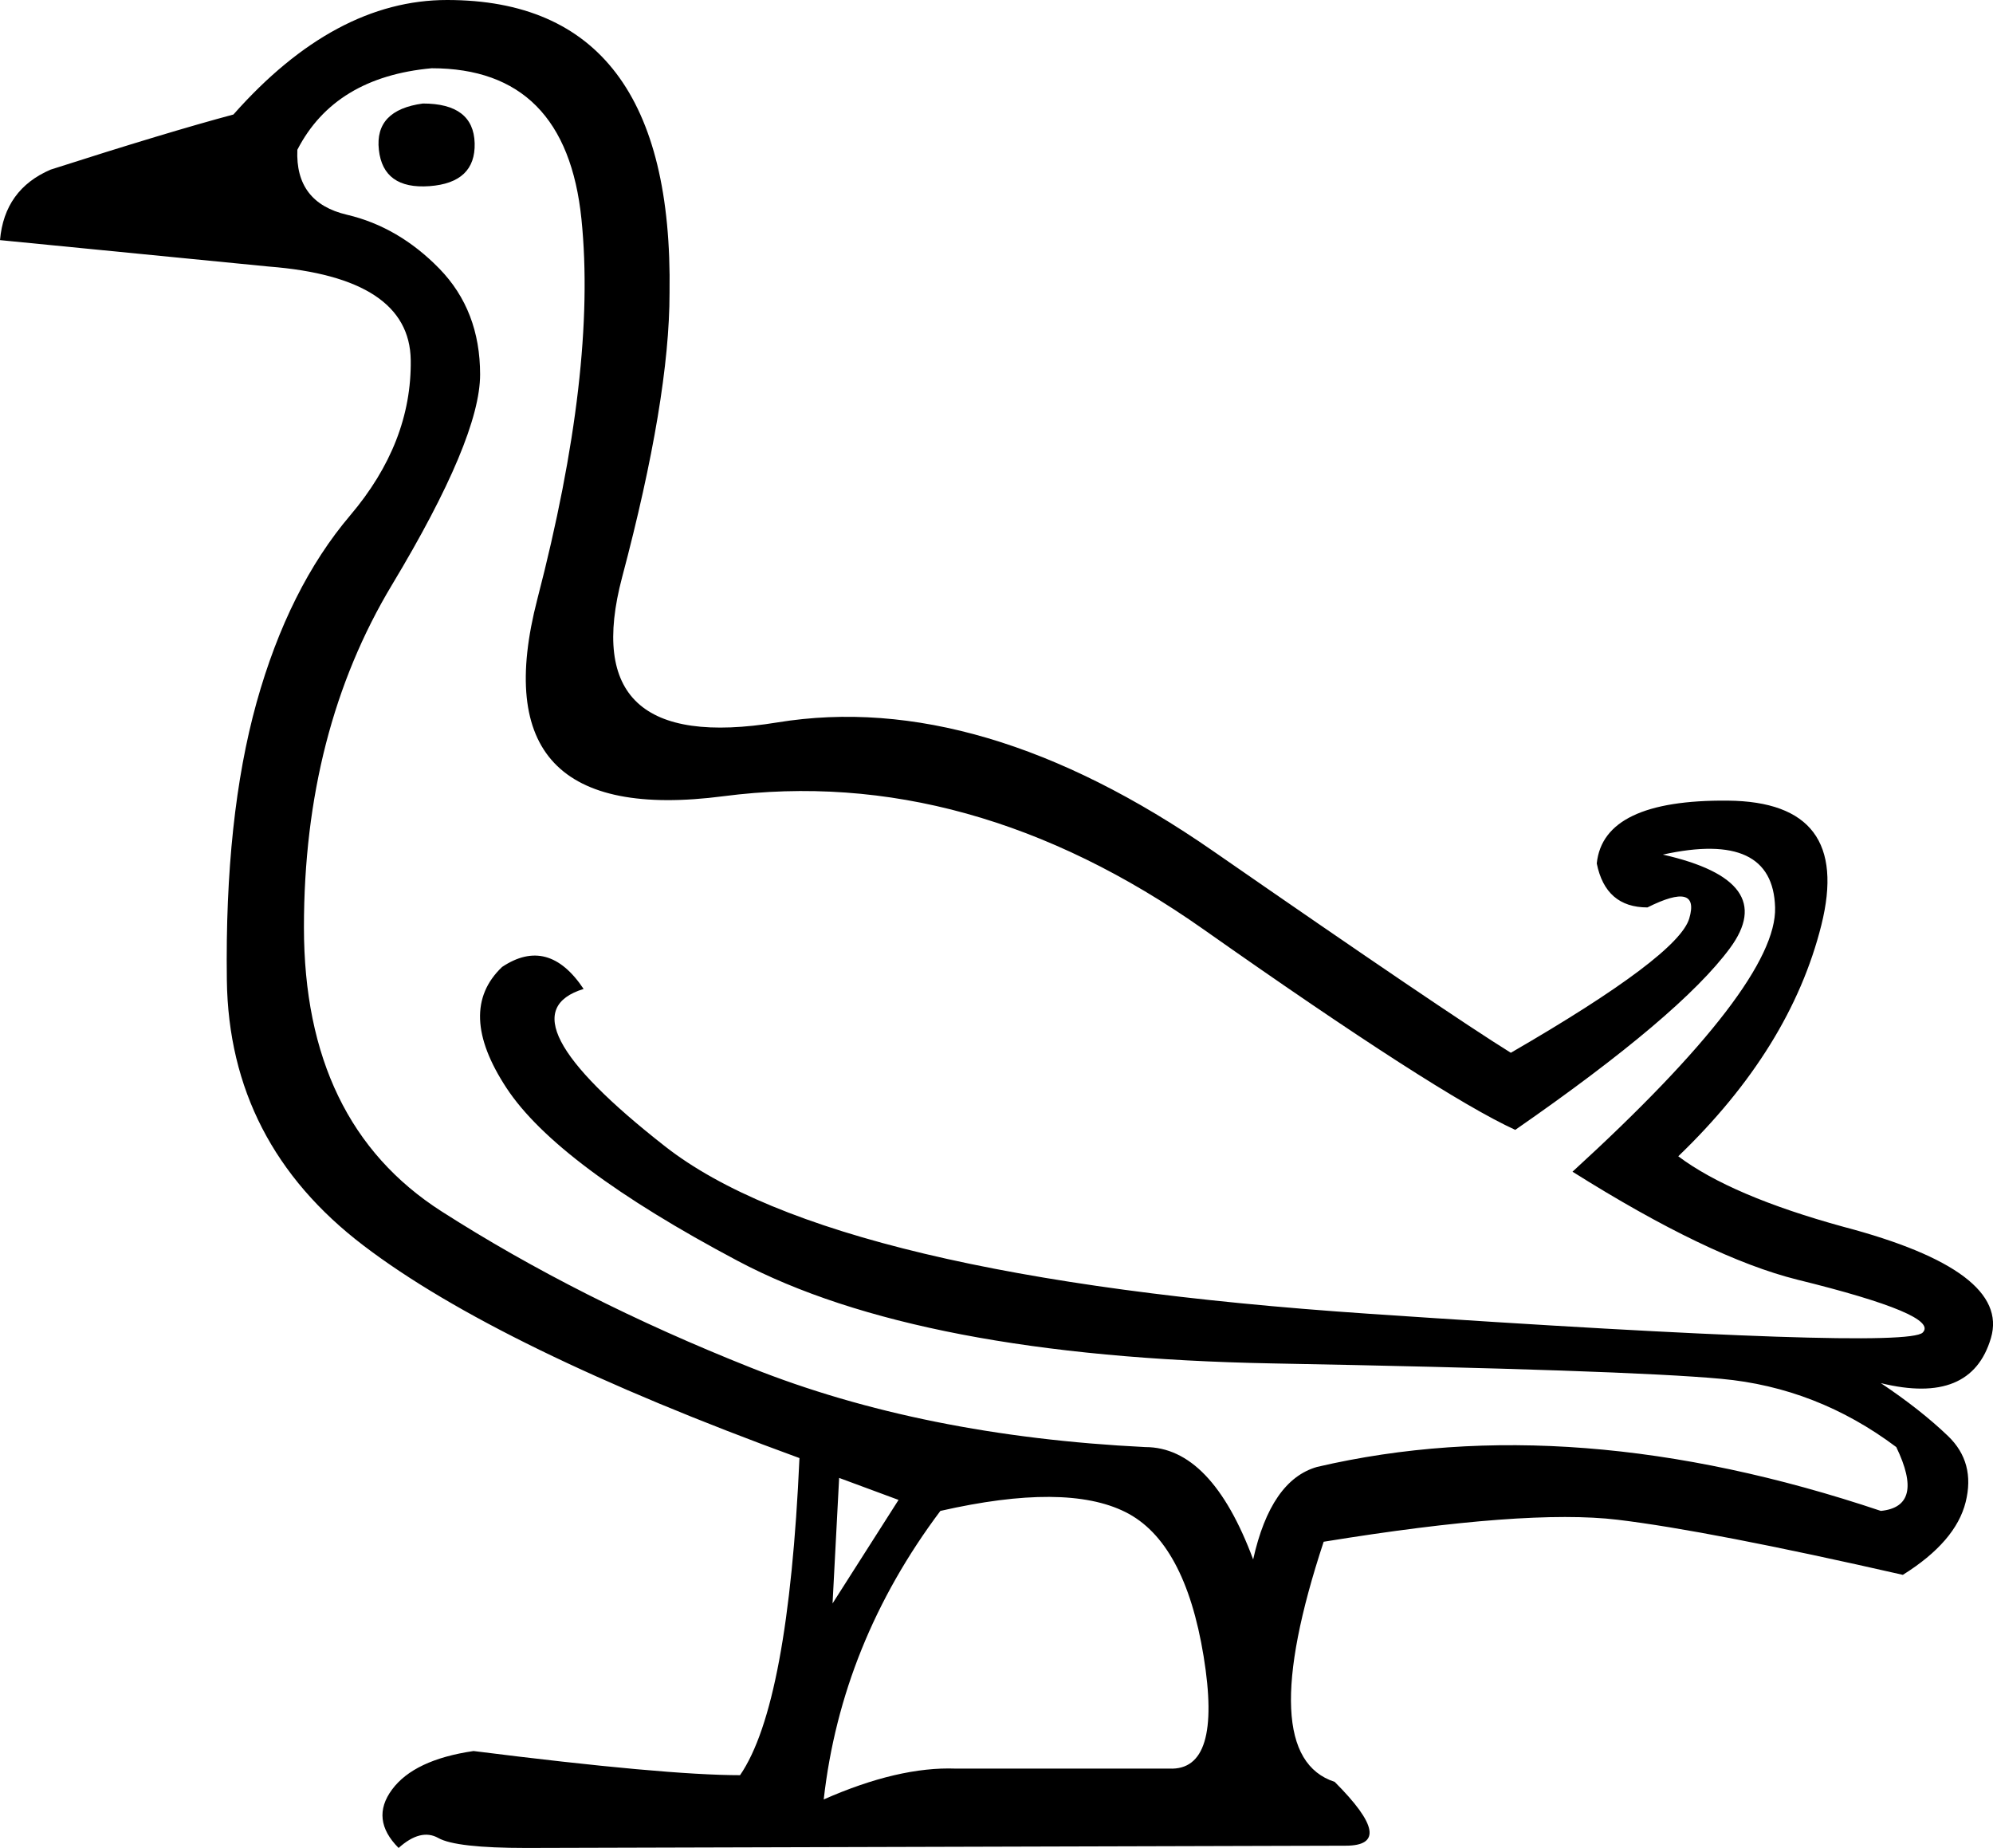 <?xml version='1.0' encoding ='UTF-8' standalone='yes'?>
<svg width='19.39' height='17.978' xmlns='http://www.w3.org/2000/svg' xmlns:xlink='http://www.w3.org/1999/xlink' xmlns:inkscape='http://www.inkscape.org/namespaces/inkscape'>
<path style='fill:#000000; stroke:none' d=' M 8.014 17.506  Q 8.742 17.185 9.299 17.206  L 11.378 17.206  Q 11.892 17.228 11.71 16.113  Q 11.528 14.999 10.949 14.71  Q 10.371 14.421 9.149 14.699  Q 8.185 15.985 8.014 17.506  Z  M 4.114 1.007  Q 4.607 1.007 4.618 1.393  Q 4.628 1.778 4.178 1.811  Q 3.728 1.843 3.686 1.457  Q 3.643 1.071 4.114 1.007  Z  M 8.1 15.599  L 8.742 14.592  L 8.164 14.378  L 8.1 15.599  Z  M 14.699 10.242  Q 16.328 9.299 16.435 8.935  Q 16.542 8.571 16.028 8.828  Q 15.621 8.828 15.535 8.4  Q 15.599 7.778 16.81 7.789  Q 18.02 7.8 17.72 9  Q 17.42 10.199 16.328 11.249  Q 16.842 11.635 17.935 11.935  Q 19.563 12.364 19.37 13.017  Q 19.178 13.671 18.299 13.456  Q 18.685 13.714 18.953 13.971  Q 19.22 14.228 19.124 14.613  Q 19.028 14.999 18.513 15.321  Q 16.628 14.892 15.738 14.785  Q 14.849 14.678 12.878 14.999  Q 12.192 17.078 12.985 17.335  Q 13.606 17.956 13.092 17.956  L 5.121 17.978  Q 4.435 17.978 4.264 17.881  Q 4.093 17.785 3.878 17.978  Q 3.6 17.699 3.814 17.41  Q 4.028 17.12 4.607 17.035  Q 6.471 17.27 7.2 17.27  Q 7.671 16.585 7.778 14.185  Q 4.843 13.114 3.536 12.117  Q 2.228 11.121 2.207 9.535  Q 2.186 7.95 2.496 6.835  Q 2.807 5.721 3.407 5.014  Q 4.007 4.307 3.996 3.503  Q 3.985 2.7 2.614 2.593  L 0 2.336  Q 0.043 1.843 0.493 1.65  Q 1.628 1.286 2.271 1.114  Q 3.257 0 4.35 0  Q 6.557 0 6.514 2.85  Q 6.514 3.878 6.053 5.614  Q 5.593 7.35 7.564 7.028  Q 9.535 6.707 11.806 8.282  Q 14.078 9.857 14.699 10.242  Z  M 5.678 9.621  Q 4.843 9.878 6.471 11.153  Q 8.1 12.428 13.317 12.781  Q 18.535 13.135 18.706 12.964  Q 18.878 12.792 17.485 12.449  Q 16.628 12.235 15.299 11.399  Q 17.292 9.578 17.27 8.828  Q 17.249 8.078 16.178 8.314  Q 17.313 8.571 16.831 9.224  Q 16.349 9.878 14.742 10.992  Q 13.992 10.649 11.71 9.042  Q 9.428 7.435 7.039 7.746  Q 4.65 8.057 5.228 5.828  Q 5.807 3.6 5.657 2.132  Q 5.507 0.664 4.2 0.664  Q 3.257 0.75 2.893 1.457  Q 2.871 1.971 3.375 2.089  Q 3.878 2.207 4.275 2.614  Q 4.671 3.021 4.671 3.643  Q 4.671 4.264 3.814 5.689  Q 2.957 7.114 2.957 9.021  Q 2.957 10.928 4.296 11.785  Q 5.635 12.642 7.307 13.306  Q 8.978 13.971 11.142 14.078  Q 11.785 14.078 12.192 15.171  Q 12.364 14.399 12.814 14.271  Q 15.299 13.692 18.299 14.699  Q 18.728 14.656 18.449 14.078  Q 17.678 13.499 16.746 13.414  Q 15.813 13.328 12.374 13.264  Q 8.935 13.199 7.178 12.267  Q 5.421 11.335 4.928 10.585  Q 4.435 9.835 4.885 9.407  Q 5.335 9.107 5.678 9.621  Z '/></svg>
